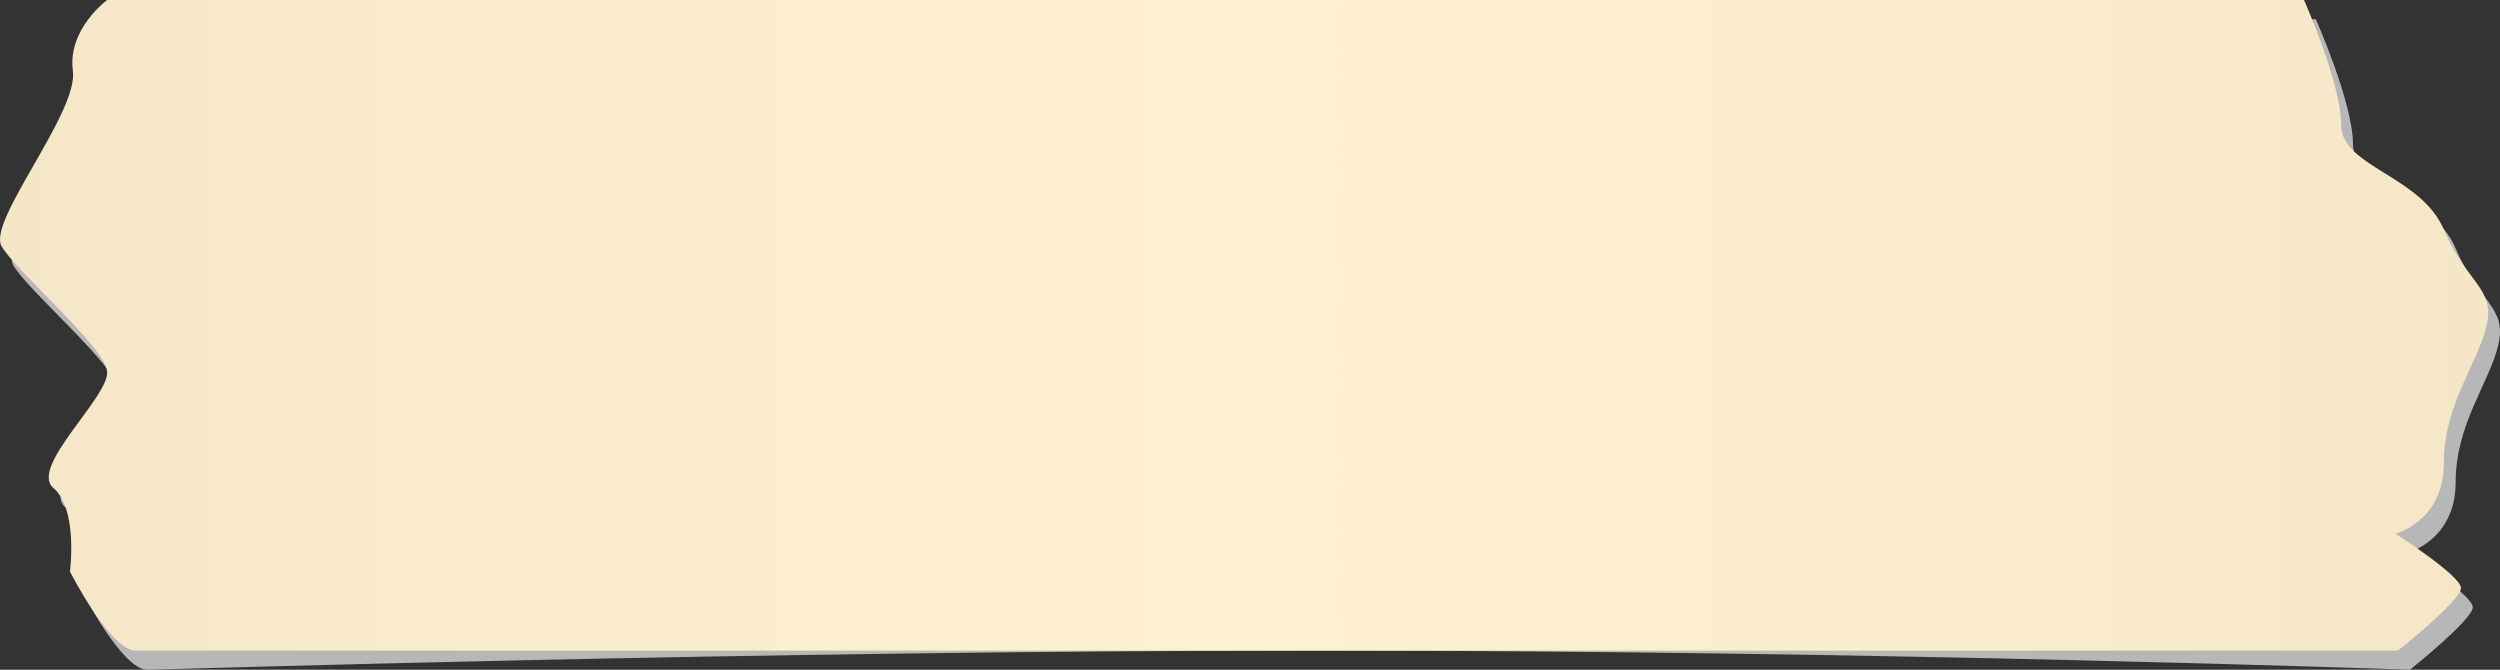 <svg xmlns="http://www.w3.org/2000/svg" width="847.3" height="227" viewBox="-0.007 0 847.337 227" style=""><rect x="-0.007" y="0" width="847.337" height="227" fill="#333333" stroke="none"/><g><defs><linearGradient id="a" y1="110.25" x2="843.36" y2="110.25" gradientUnits="userSpaceOnUse"><stop offset="0" stop-color="#f5e6c7"></stop><stop offset=".2" stop-color="#fbecce"></stop><stop offset=".5" stop-color="#fff0d2"></stop><stop offset=".8" stop-color="#fbecce"></stop><stop offset="1" stop-color="#f5e6c7"></stop></linearGradient></defs><g data-name="Layer 2" style="isolation:isolate"><path d="M40.3 6.5s-13.6 9.9-11.6 24-29 50.9-24.2 59.4 34.8 33.9 35.8 42.4-26.6 32.5-18.2 39.6 5.6 28.2 5.6 28.2S41.2 227 50 227c4.3 0 205.8-6.5 397.5-6.5 189.6 0 369.3 6.5 369.3 6.5s21.3-17 21.3-21.2-22.2-18.4-22.2-18.4 16.4-4.2 16.4-24 11.6-33.9 14.5-46.7-6.7-14.1-14.5-32.5-34.8-21.2-34.8-35.3-12.6-42.4-12.6-42.4z" fill="#b7b7b7" style="mix-blend-mode:multiply"></path><path d="M36.3 0S22.8 9.9 24.7 24-4.3 74.9.5 83.4s34.8 33.9 35.8 42.4-26.6 32.5-18.2 39.6 5.6 28.3 5.6 28.3 13.6 26.8 22.3 26.8h766.8s21.3-17 21.3-21.2-22.2-18.4-22.2-18.4 16.4-4.2 16.4-24 11.6-33.9 14.5-46.6-6.7-14.2-14.5-32.5-34.8-21.3-34.8-35.4S780.9 0 780.9 0z" fill="url(#a)"></path></g></g></svg>
